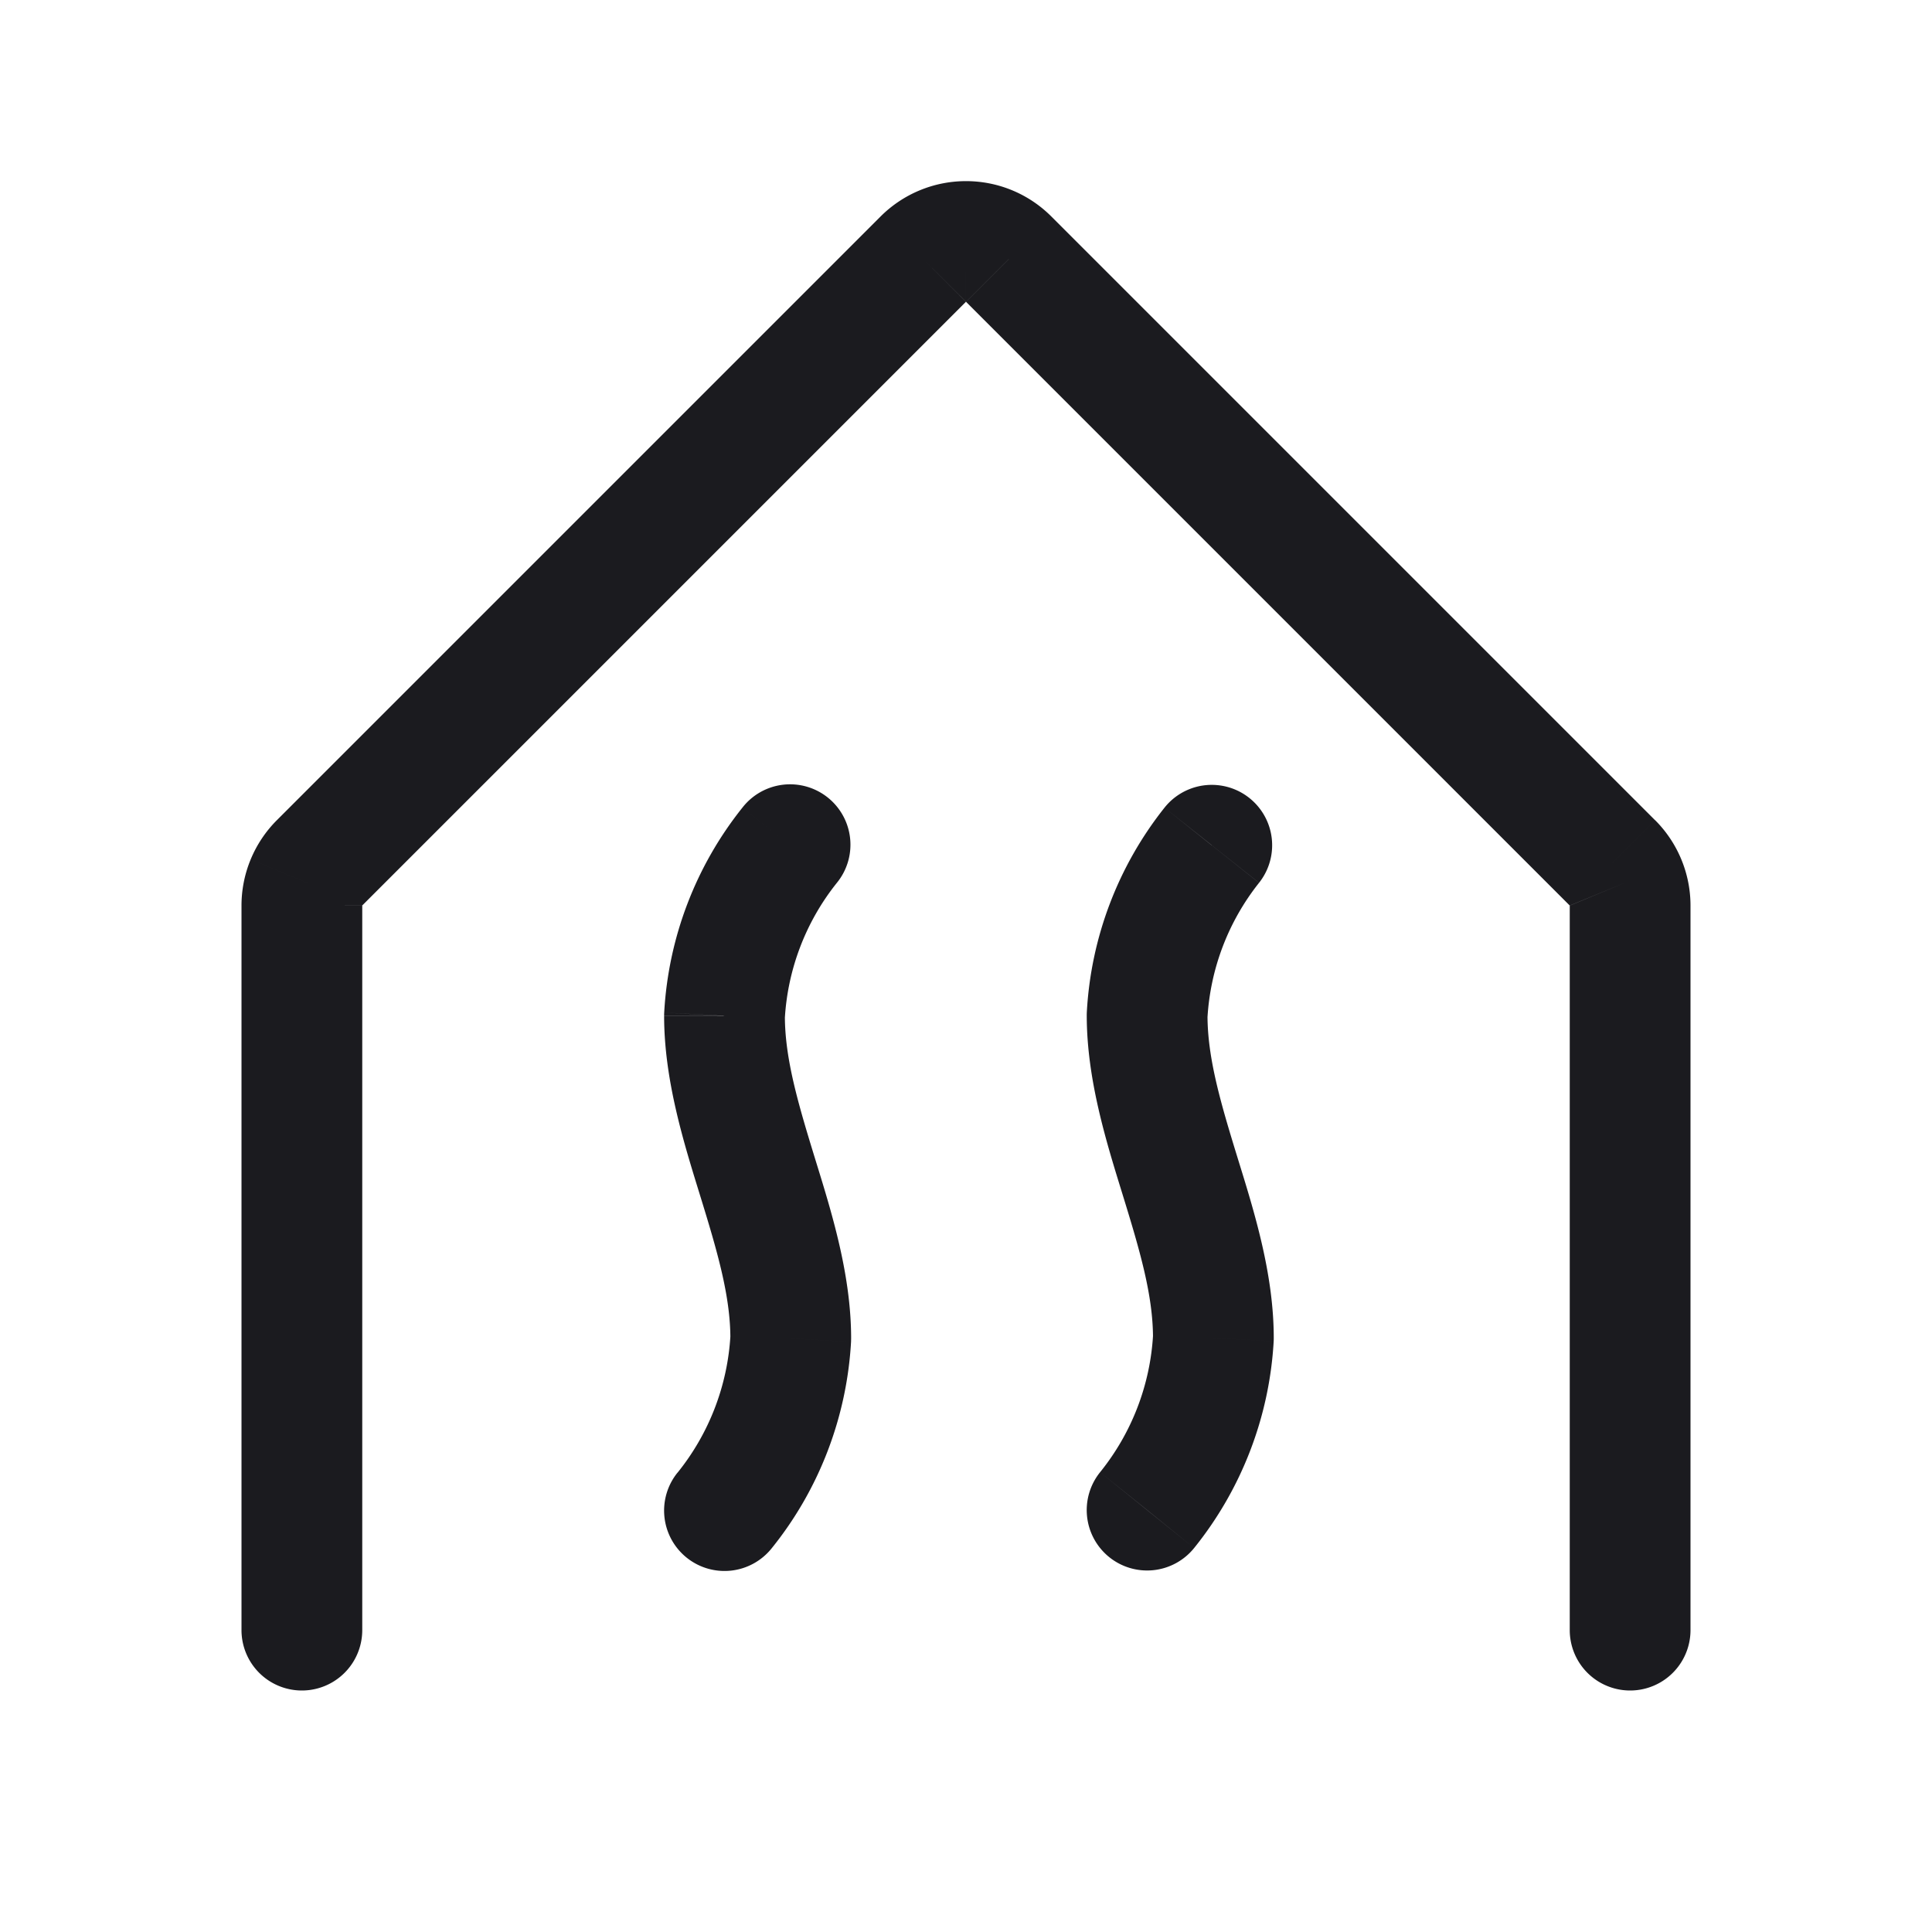 <svg width="24" height="24" viewBox="0 0 24 24" fill="none" xmlns="http://www.w3.org/2000/svg"><path d="M19.5 20.25a.75.75 0 0 0 1.5 0h-1.5Zm.75-9h-.75.75Zm-.22-.53.531-.53-.53.53Zm-7.5-7.5-.53.53.53-.53Zm-1.06 0 .53.53-.53-.53Zm-7.5 7.5-.531-.53.53.53Zm-.163.243-.693-.287.693.287Zm-.057.287h.75-.75Zm-.75 9a.75.75 0 0 0 1.5 0H3Zm6-7.63-.749-.042a.753.753 0 0 0-.001.041H9Zm.823 4.007.749.042.001-.042h-.75Zm-1.407 1.667a.75.75 0 1 0 1.168.942l-1.168-.942Zm1.979-7.326a.75.75 0 1 0-1.172-.936l1.172.936Zm3.855 1.645-.749-.042a.817.817 0 0 0-.001.042h.75Zm.823 4.008.749.042a.73.73 0 0 0 .001-.042h-.75Zm-1.407 1.667a.75.75 0 0 0 1.168.942l-1.168-.942Zm1.974-7.321a.75.75 0 0 0-1.174-.934l1.175.934Zm4.61 9.283H21v-9h-1.5v9h.75Zm0-9H21a1.5 1.5 0 0 0-.114-.574l-.693.287-.693.287h.75Zm-.057-.287.693-.287a1.5 1.5 0 0 0-.325-.487l-.53.53-.531.53.693-.286Zm-.162-.243.53-.53-7.5-7.5-.53.53-.53.53 7.5 7.5.53-.53Zm-7.5-7.5.53-.53c-.14-.14-.304-.25-.487-.326l-.287.693L12 3.75l.53-.53Zm-.244-.163.287-.693A1.5 1.5 0 0 0 12 2.25v1.5l.287-.693ZM12 3v-.75a1.5 1.5 0 0 0-.574.114l.287.693.287.693V3Zm-.287.057-.287-.693a1.501 1.501 0 0 0-.487.325l.53.53.531.53-.287-.692Zm-.244.162-.53-.53-7.5 7.5.53.53.53.53 7.5-7.5-.53-.53Zm-7.5 7.5-.53-.53a1.5 1.5 0 0 0-.325.487l.693.287.693.287-.53-.53Zm-.162.244-.693-.287a1.5 1.5 0 0 0-.114.575h.75l.75-.002-.693-.286Zm-.057.287H3v9h1.5v-9h-.75ZM9 12.62h-.75c0 .8.246 1.58.445 2.225.213.69.378 1.248.378 1.782h1.5c0-.8-.246-1.579-.445-2.224-.212-.69-.378-1.248-.378-1.784H9Zm.823 4.007-.749-.042a2.987 2.987 0 0 1-.658 1.71l.584.47.584.471c.59-.73.935-1.629.988-2.567l-.749-.042ZM9.809 10.5l-.586-.468a4.475 4.475 0 0 0-.972 2.546l.749.041.749.042c.034-.618.26-1.21.646-1.693l-.586-.468Zm4.441 2.113h-.75c0 .801.246 1.58.445 2.225.213.691.378 1.248.378 1.783h1.5c0-.801-.246-1.58-.445-2.224-.213-.691-.378-1.249-.378-1.784h-.75Zm.823 4.008-.749-.042a2.987 2.987 0 0 1-.658 1.709l.584.47.584.472c.59-.732.935-1.63.988-2.567l-.749-.042Zm-.02-6.12-.587-.468a4.475 4.475 0 0 0-.965 2.538l.749.042.749.041a2.975 2.975 0 0 1 .641-1.687l-.587-.467Z" fill="#1B1B1F"/></svg>